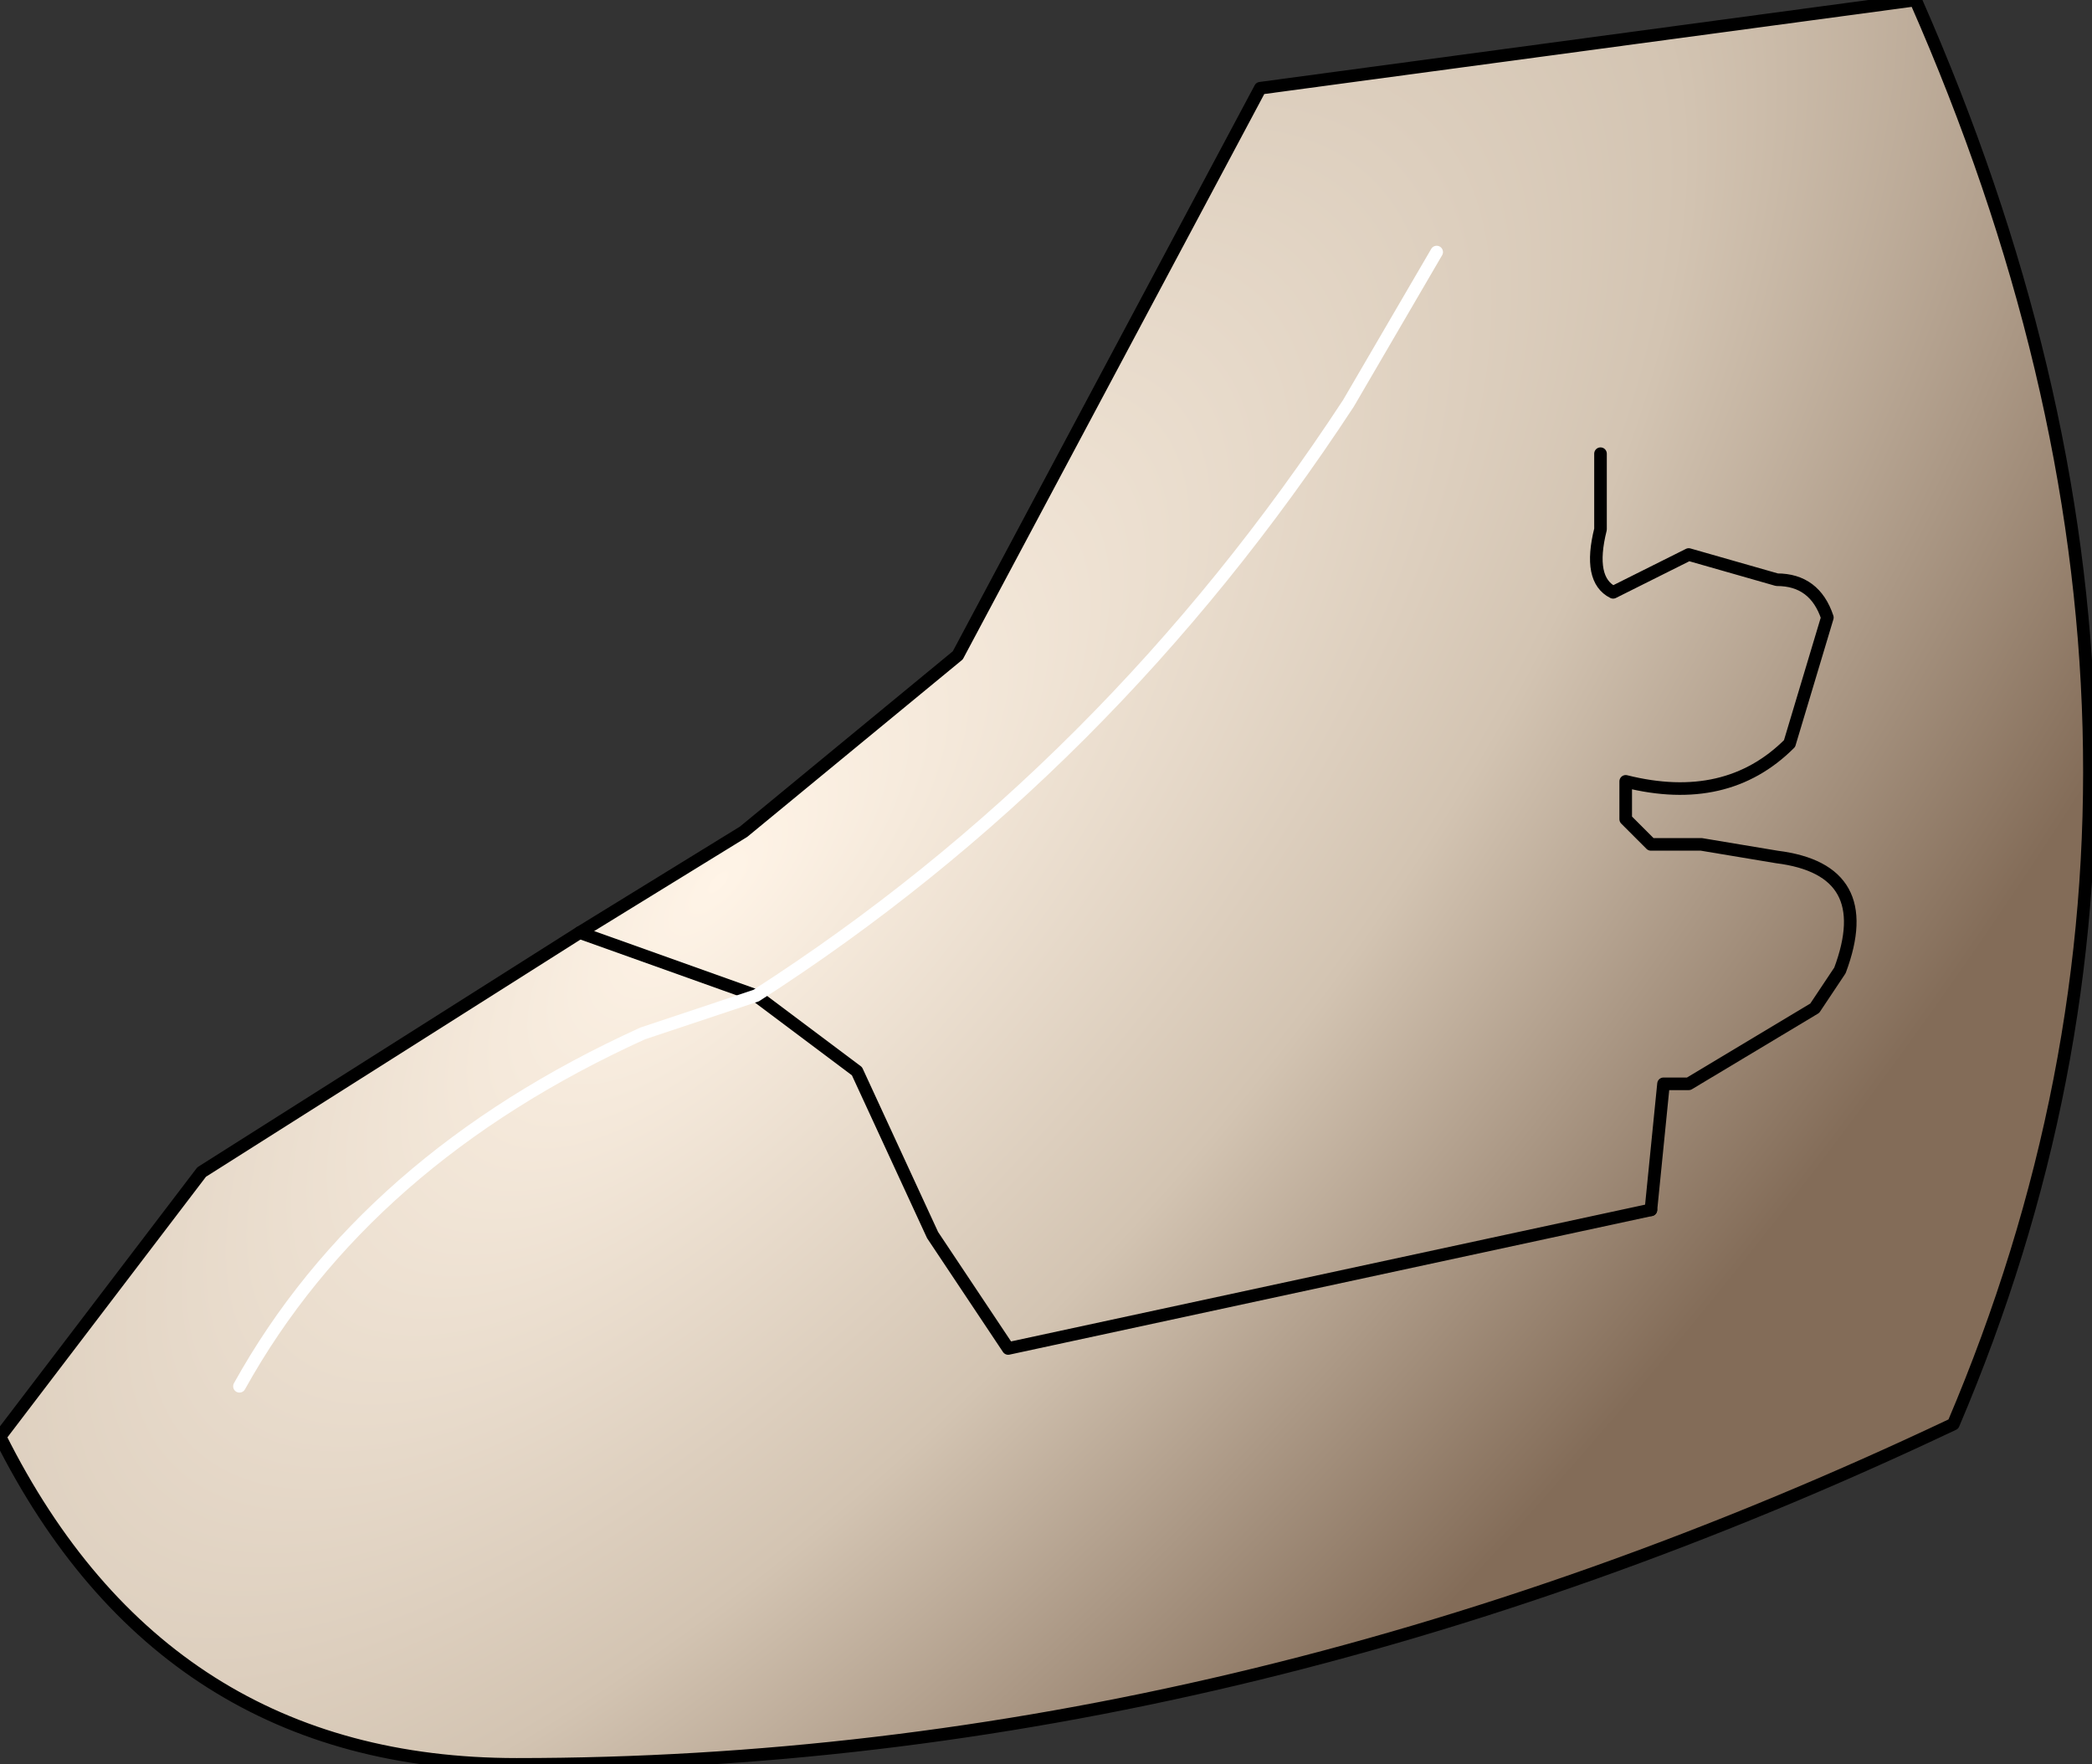 <?xml version="1.0" encoding="UTF-8" standalone="no"?>
<svg xmlns:xlink="http://www.w3.org/1999/xlink" height="7.0px" width="8.3px" xmlns="http://www.w3.org/2000/svg">
  <rect width="100%" height="100%" fill="#333333" stroke="none"/>
  <g transform="matrix(1.0, 0.0, 0.0, 1.0, -0.15, 0.5)">
    <path d="M2.45 3.2 L3.1 2.8 3.95 2.1 4.35 1.35 5.15 -0.15 7.75 -0.5 Q9.05 2.45 7.9 5.15 5.05 6.5 2.2 6.5 0.8 6.5 0.15 5.2 L0.95 4.15 2.45 3.2 3.15 3.45 2.45 3.2 M5.85 0.5 L5.5 1.1 Q4.55 2.55 3.15 3.45 4.55 2.55 5.5 1.1 L5.85 0.5 M6.5 1.3 L6.5 1.6 Q6.45 1.8 6.55 1.85 L6.65 1.8 6.85 1.7 7.2 1.8 Q7.35 1.8 7.4 1.95 L7.25 2.45 Q7.0 2.7 6.6 2.6 L6.6 2.75 6.7 2.85 6.8 2.85 6.9 2.85 7.2 2.9 Q7.6 2.95 7.45 3.35 L7.35 3.5 6.85 3.8 6.75 3.8 6.7 4.3 6.75 3.8 6.85 3.8 7.35 3.5 7.45 3.35 Q7.6 2.95 7.2 2.9 L6.9 2.85 6.8 2.85 6.7 2.85 6.6 2.75 6.6 2.6 Q7.0 2.7 7.25 2.45 L7.4 1.95 Q7.35 1.8 7.2 1.8 L6.85 1.7 6.65 1.8 6.55 1.85 Q6.45 1.8 6.5 1.6 L6.5 1.3 M3.15 3.45 L2.7 3.6 Q1.6 4.1 1.1 5.0 1.6 4.1 2.7 3.6 L3.15 3.45 3.55 3.75 3.85 4.4 4.15 4.85 6.7 4.3 4.15 4.85 3.85 4.4 3.55 3.75 3.15 3.45" fill="url(#gradient0)" fill-rule="evenodd" stroke="none"/>
    <path d="M2.45 3.2 L0.95 4.15 0.15 5.2 Q0.8 6.5 2.2 6.5 5.05 6.5 7.9 5.15 9.05 2.45 7.75 -0.5 L5.15 -0.15 4.35 1.35 3.95 2.1 3.1 2.8 2.45 3.2 M6.7 4.3 L6.75 3.8 6.85 3.8 7.35 3.5 7.45 3.35 Q7.6 2.95 7.2 2.9 L6.9 2.85 6.8 2.85 6.7 2.85 6.6 2.75 6.6 2.6 Q7.0 2.7 7.25 2.45 L7.4 1.95 Q7.35 1.8 7.2 1.8 L6.85 1.7 6.65 1.8 6.55 1.85 Q6.45 1.8 6.5 1.6 L6.5 1.3" fill="none" stroke="#000000" stroke-linecap="round" stroke-linejoin="round" stroke-width="0.05"/>
    <path d="M2.45 3.2 L3.15 3.45 3.55 3.75 3.85 4.4 4.15 4.85 6.7 4.3" fill="none" stroke="#000000" stroke-linecap="round" stroke-linejoin="round" stroke-width="0.05"/>
    <path d="M3.15 3.45 Q4.55 2.55 5.5 1.1 L5.85 0.5 M1.1 5.0 Q1.6 4.1 2.7 3.6 L3.15 3.45" fill="none" stroke="#ffffff" stroke-linecap="round" stroke-linejoin="round" stroke-width="0.05"/>
  </g>
  <defs>
    <radialGradient cx="0" cy="0" gradientTransform="matrix(0.004, 0.003, -0.008, 0.009, 3.0, 3.0)" gradientUnits="userSpaceOnUse" id="gradient0" r="819.2" spreadMethod="pad">
      <stop offset="0.0" stop-color="#fff4e7"/>
      <stop offset="0.522" stop-color="#d3c4b2"/>
      <stop offset="1.0" stop-color="#836c58"/>
    </radialGradient>
  </defs>
</svg>
